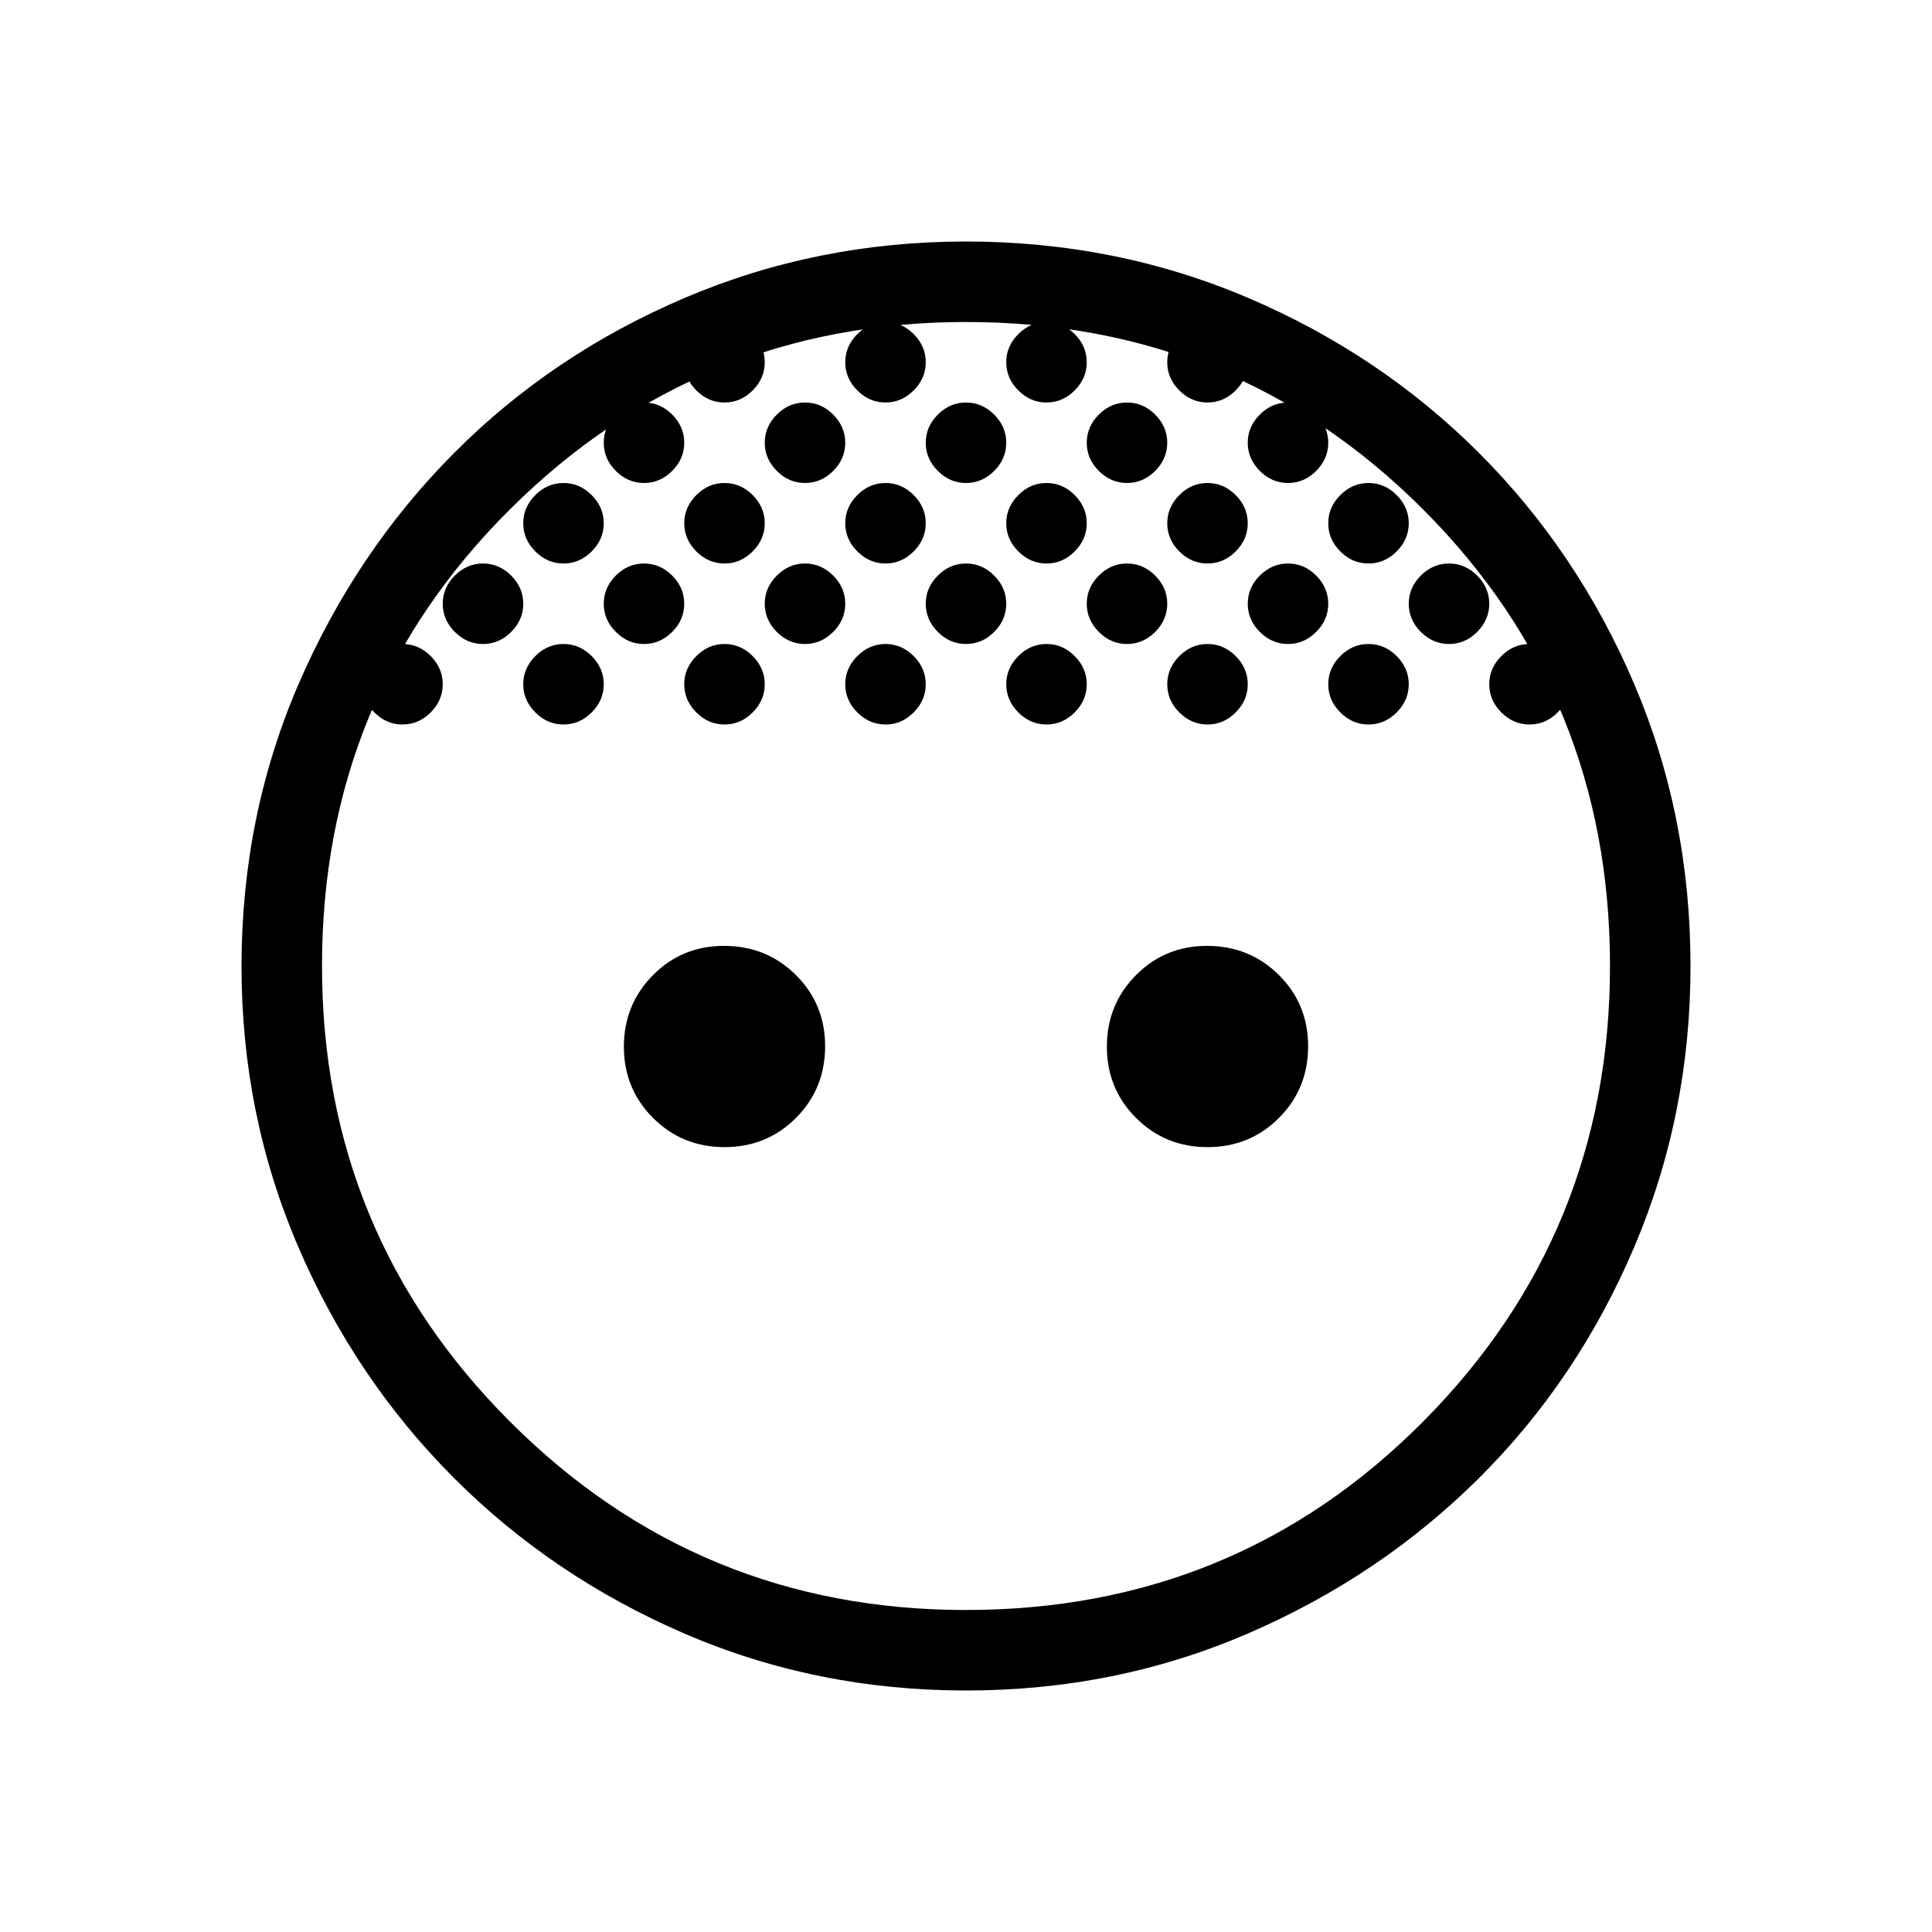 <svg xmlns="http://www.w3.org/2000/svg" width="1em" height="1em" viewBox="0 0 24 24"><path fill="currentColor" d="M12 6q-.2 0-.35-.15t-.15-.35t.15-.35T12 5t.35.15t.15.35t-.15.35T12 6m2 0q-.2 0-.35-.15t-.15-.35t.15-.35T14 5t.35.15t.15.35t-.15.35T14 6m-4 0q-.2 0-.35-.15T9.5 5.5t.15-.35T10 5t.35.15t.15.35t-.15.35T10 6m7 1q-.2 0-.35-.15t-.15-.35t.15-.35T17 6t.35.15t.15.35t-.15.35T17 7M9 7q-.2 0-.35-.15T8.5 6.5t.15-.35T9 6t.35.15t.15.35t-.15.35T9 7M7 7q-.2 0-.35-.15T6.5 6.5t.15-.35T7 6t.35.15t.15.35t-.15.35T7 7m4 0q-.2 0-.35-.15t-.15-.35t.15-.35T11 6t.35.15t.15.35t-.15.35T11 7m2 0q-.2 0-.35-.15t-.15-.35t.15-.35T13 6t.35.15t.15.35t-.15.35T13 7m2 0q-.2 0-.35-.15t-.15-.35t.15-.35T15 6t.35.15t.15.35t-.15.35T15 7m-3 1q-.2 0-.35-.15t-.15-.35t.15-.35T12 7t.35.15t.15.35t-.15.35T12 8m2 0q-.2 0-.35-.15t-.15-.35t.15-.35T14 7t.35.15t.15.35t-.15.35T14 8m2 0q-.2 0-.35-.15t-.15-.35t.15-.35T16 7t.35.15t.15.35t-.15.35T16 8m-6 0q-.2 0-.35-.15T9.5 7.5t.15-.35T10 7t.35.15t.15.35t-.15.35T10 8M8 8q-.2 0-.35-.15T7.5 7.5t.15-.35T8 7t.35.15t.15.35t-.15.35T8 8m1 1q-.2 0-.35-.15T8.5 8.5t.15-.35T9 8t.35.15t.15.35t-.15.35T9 9M7 9q-.2 0-.35-.15T6.5 8.5t.15-.35T7 8t.35.15t.15.35t-.15.35T7 9m4 0q-.2 0-.35-.15t-.15-.35t.15-.35T11 8t.35.15t.15.35t-.15.35T11 9m2 0q-.2 0-.35-.15t-.15-.35t.15-.35T13 8t.35.15t.15.35t-.15.35T13 9m2 0q-.2 0-.35-.15t-.15-.35t.15-.35T15 8t.35.15t.15.35t-.15.35T15 9m2 0q-.2 0-.35-.15t-.15-.35t.15-.35T17 8t.35.15t.15.35t-.15.35T17 9M5 9q-.2 0-.35-.15T4.5 8.5t.15-.35T5 8t.35.15t.15.35t-.15.35T5 9m1-1q-.2 0-.35-.15T5.5 7.5t.15-.35T6 7t.35.15t.15.35t-.15.35T6 8m2-2q-.2 0-.35-.15T7.5 5.5t.15-.35T8 5t.35.15t.15.35t-.15.35T8 6m1-1q-.2 0-.35-.15T8.5 4.5t.15-.35T9 4t.35.15t.15.35t-.15.35T9 5m2 0q-.2 0-.35-.15t-.15-.35t.15-.35T11 4t.35.15t.15.35t-.15.35T11 5m2 0q-.2 0-.35-.15t-.15-.35t.15-.35T13 4t.35.15t.15.35t-.15.35T13 5m2 0q-.2 0-.35-.15t-.15-.35t.15-.35T15 4t.35.15t.15.35t-.15.35T15 5m1 1q-.2 0-.35-.15t-.15-.35t.15-.35T16 5t.35.15t.15.35t-.15.35T16 6m2 2q-.2 0-.35-.15t-.15-.35t.15-.35T18 7t.35.15t.15.35t-.15.35T18 8m1 1q-.2 0-.35-.15t-.15-.35t.15-.35T19 8t.35.15t.15.35t-.15.35T19 9M9 14.25q-.525 0-.888-.363T7.75 13t.363-.888T9 11.75t.888.363t.362.887t-.363.888T9 14.25m6 0q-.525 0-.888-.363T13.75 13t.363-.888t.887-.362t.888.363t.362.887t-.363.888t-.887.362M12 21q-1.858 0-3.497-.707T5.639 18.36t-1.931-2.864T3 12.01q0-1.873.71-3.515q.711-1.642 1.93-2.867t2.862-1.926T11.994 3q1.87 0 3.512.701t2.867 1.926t1.926 2.866T21 12q0 1.85-.701 3.496t-1.926 2.865t-2.866 1.929T12 21m0-1q3.35 0 5.675-2.337T20 12q0-3.35-2.325-5.675T12 4Q8.675 4 6.337 6.325T4 12q0 3.325 2.338 5.663T12 20"/></svg>